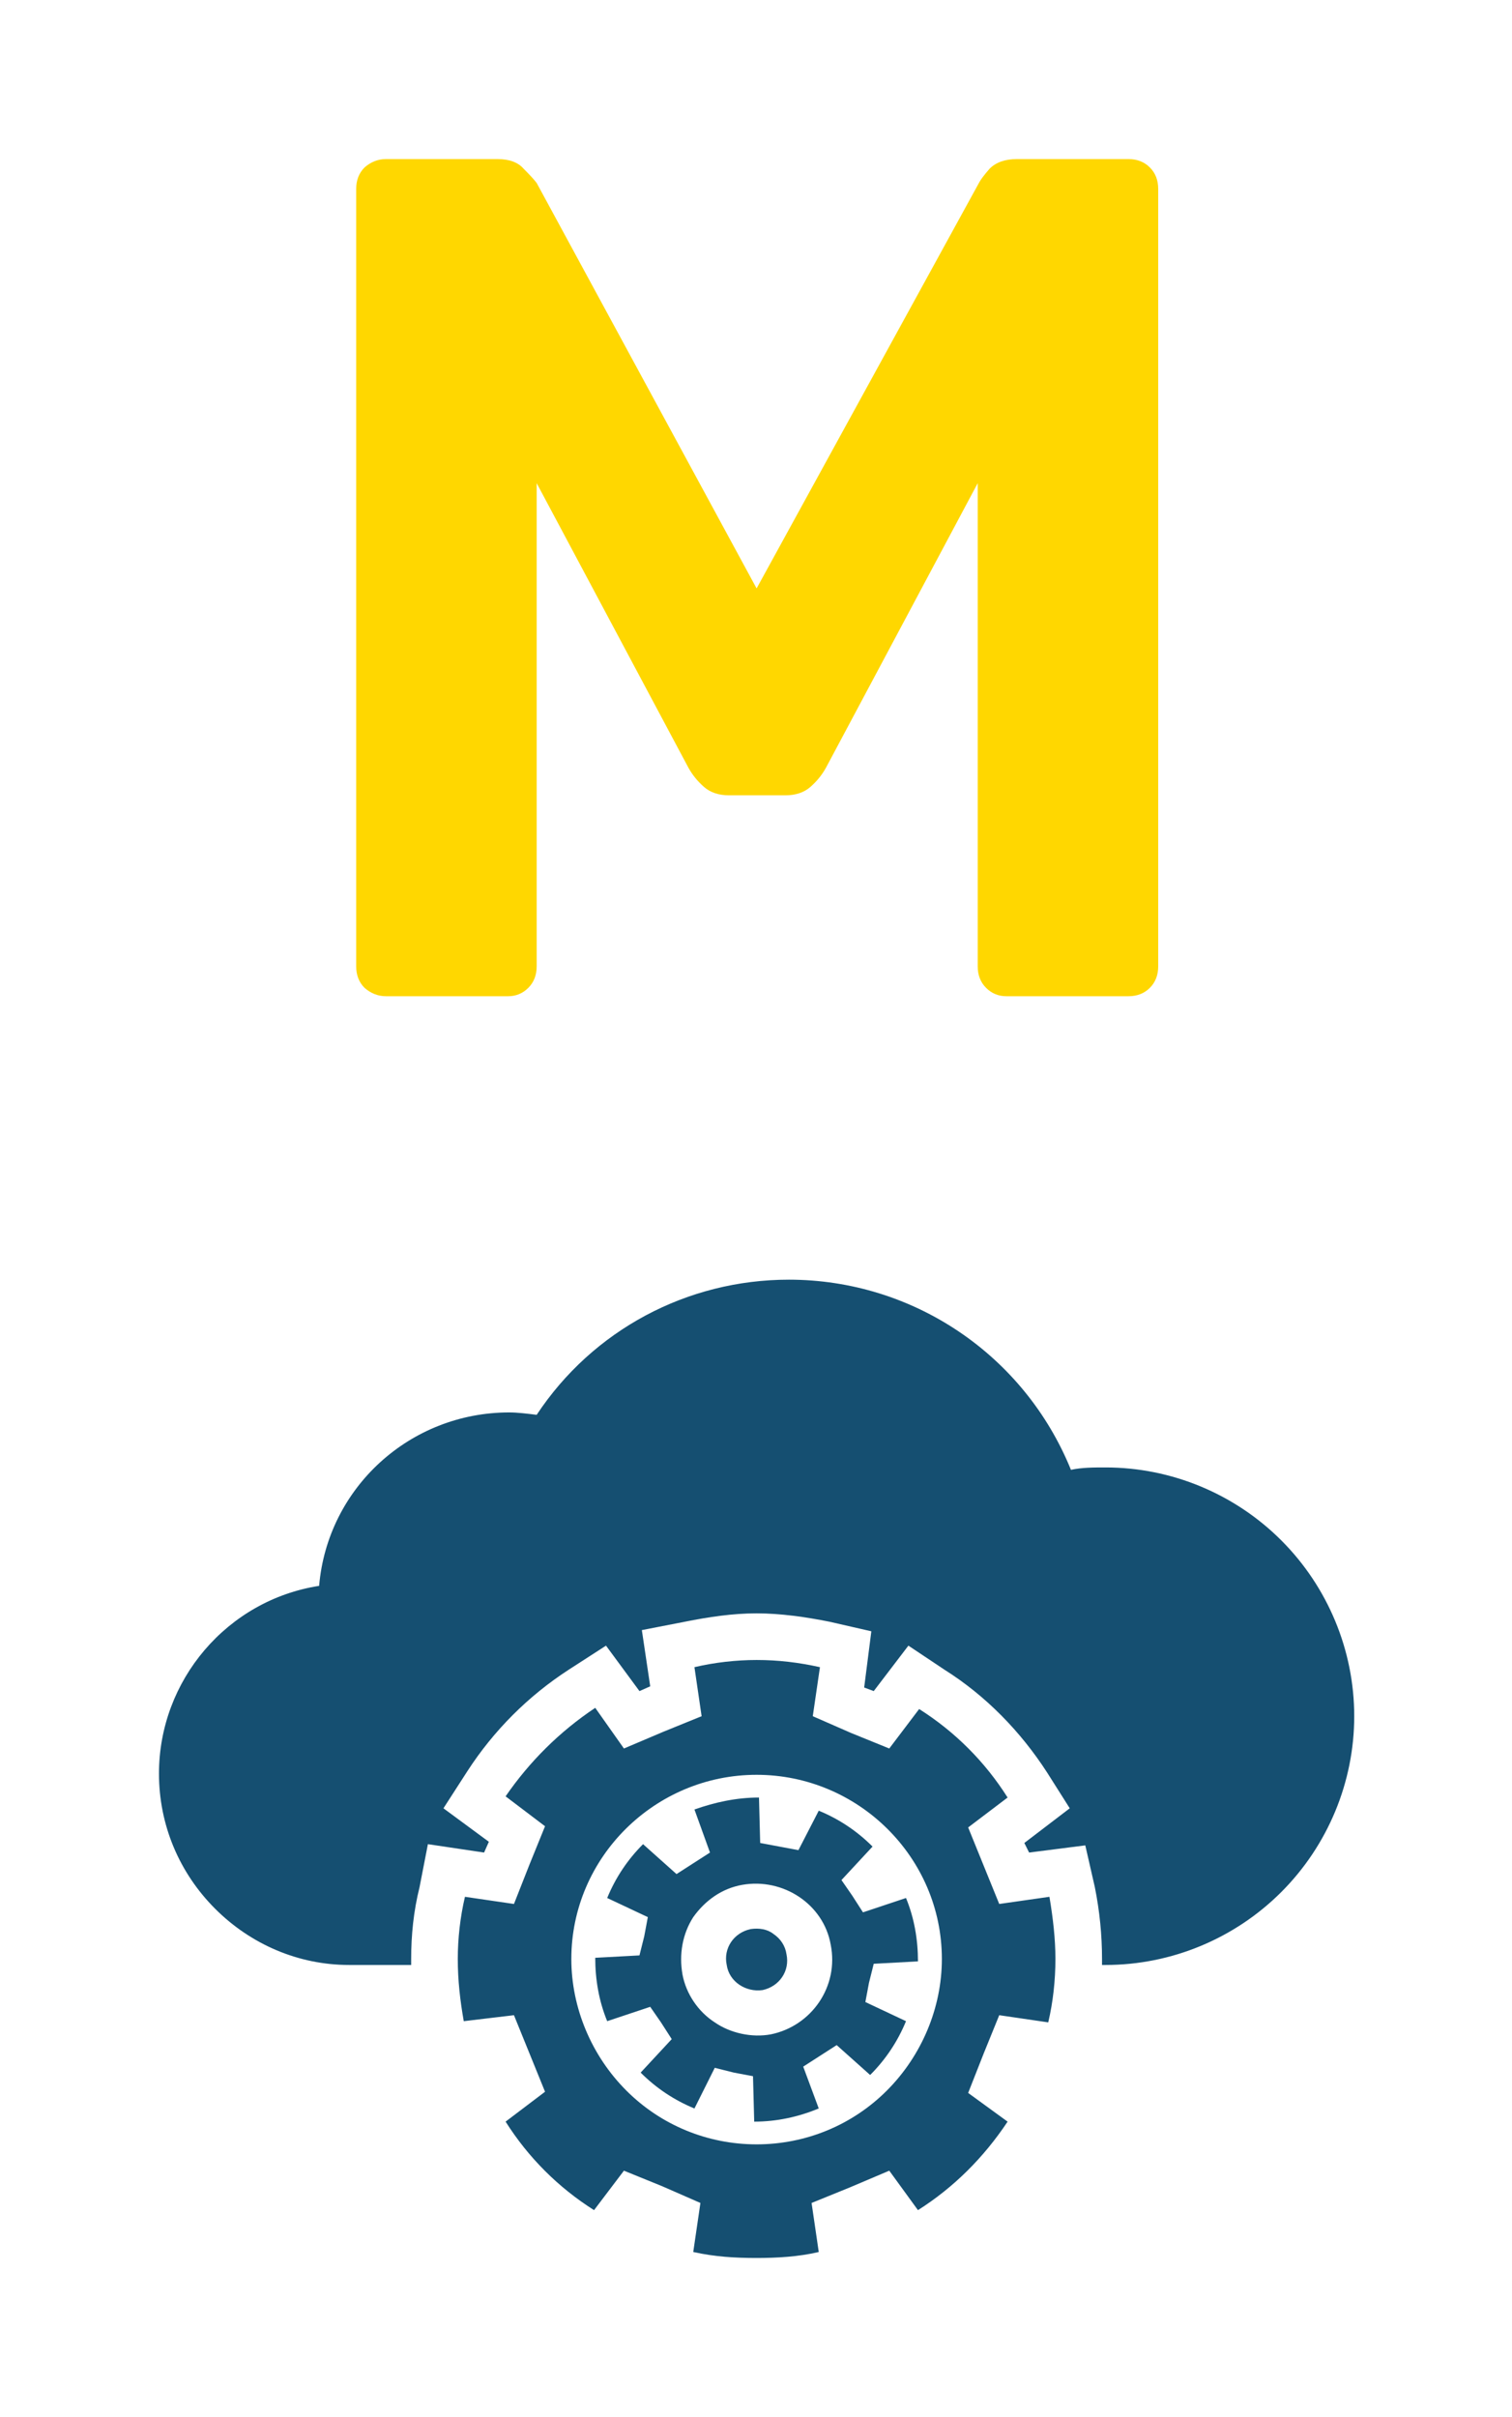 <svg xmlns="http://www.w3.org/2000/svg" version="1.1" xmlns:xlink="http://www.w3.org/1999/xlink" xmlns:svgjs="http://svgjs.dev/svgjs" viewBox="0 0 1.265 2.021"><g transform="matrix(1,0,0,1,0.633,2.076)"><g><path d=" M -0.31 -1.243 Q -0.32 -1.243 -0.328 -1.25 Q -0.335 -1.257 -0.335 -1.268 L -0.335 -1.918 Q -0.335 -1.929 -0.328 -1.936 Q -0.32 -1.943 -0.31 -1.943 L -0.217 -1.943 Q -0.202 -1.943 -0.195 -1.935 Q -0.187 -1.927 -0.184 -1.923 L -0 -1.584 L 0.186 -1.923 Q 0.188 -1.927 0.195 -1.935 Q 0.203 -1.943 0.218 -1.943 L 0.311 -1.943 Q 0.322 -1.943 0.329 -1.936 Q 0.336 -1.929 0.336 -1.918 L 0.336 -1.268 Q 0.336 -1.257 0.329 -1.25 Q 0.322 -1.243 0.311 -1.243 L 0.209 -1.243 Q 0.199 -1.243 0.192 -1.25 Q 0.185 -1.257 0.185 -1.268 L 0.185 -1.672 L 0.058 -1.434 Q 0.053 -1.425 0.045 -1.418 Q 0.037 -1.411 0.024 -1.411 L -0.023 -1.411 Q -0.036 -1.411 -0.044 -1.418 Q -0.052 -1.425 -0.057 -1.434 L -0.184 -1.672 L -0.184 -1.268 Q -0.184 -1.257 -0.191 -1.25 Q -0.198 -1.243 -0.208 -1.243 L -0.31 -1.243" fill="#ffd700" fill-rule="nonzero"></path></g><g clip-path="url(#SvgjsClipPath1001)"><g clip-path="url(#SvgjsClipPath1000782ba01b-bf5f-4dda-8eb7-19db58a00c92)"><path d=" M 0.292 -0.849 C 0.282 -0.849 0.272 -0.849 0.263 -0.847 C 0.224 -0.943 0.131 -1.006 0.027 -1.006 C -0.058 -1.006 -0.137 -0.964 -0.184 -0.893 C -0.192 -0.894 -0.2 -0.895 -0.207 -0.895 C -0.29 -0.895 -0.359 -0.832 -0.366 -0.75 C -0.443 -0.738 -0.5 -0.671 -0.5 -0.593 C -0.5 -0.55 -0.483 -0.51 -0.453 -0.48 C -0.423 -0.45 -0.383 -0.433 -0.341 -0.433 L -0.289 -0.433 C -0.289 -0.435 -0.289 -0.436 -0.289 -0.438 C -0.289 -0.458 -0.287 -0.478 -0.282 -0.498 L -0.275 -0.534 L -0.228 -0.527 L -0.224 -0.536 L -0.262 -0.564 L -0.242 -0.595 C -0.22 -0.629 -0.191 -0.658 -0.157 -0.68 L -0.126 -0.7 L -0.098 -0.662 L -0.089 -0.666 L -0.096 -0.713 L -0.06 -0.72 C -0.04 -0.724 -0.02 -0.727 0 -0.727 C 0.02 -0.727 0.041 -0.724 0.061 -0.72 L 0.096 -0.712 L 0.09 -0.665 L 0.098 -0.662 L 0.127 -0.7 L 0.157 -0.68 C 0.192 -0.658 0.221 -0.628 0.243 -0.594 L 0.262 -0.564 L 0.224 -0.535 L 0.228 -0.527 L 0.275 -0.533 L 0.283 -0.498 C 0.287 -0.478 0.289 -0.458 0.289 -0.438 C 0.289 -0.436 0.289 -0.434 0.289 -0.433 L 0.292 -0.433 C 0.347 -0.433 0.4 -0.455 0.439 -0.494 C 0.478 -0.533 0.5 -0.586 0.5 -0.641 C 0.5 -0.696 0.478 -0.749 0.439 -0.788 C 0.4 -0.827 0.347 -0.849 0.292 -0.849 Z" fill="#154f71" transform="matrix(1,0,0,1,0,0)" fill-rule="nonzero"></path></g><g clip-path="url(#SvgjsClipPath1000782ba01b-bf5f-4dda-8eb7-19db58a00c92)"><path d=" M 0.098 -0.434 L 0.135 -0.436 C 0.135 -0.454 0.132 -0.472 0.125 -0.489 L 0.089 -0.477 L 0.08 -0.491 L 0.071 -0.504 L 0.097 -0.532 C 0.084 -0.545 0.069 -0.555 0.052 -0.562 L 0.035 -0.529 L 0.019 -0.532 L 0.003 -0.535 L 0.002 -0.573 C -0.017 -0.573 -0.035 -0.569 -0.052 -0.563 L -0.039 -0.527 L -0.053 -0.518 L -0.067 -0.509 L -0.095 -0.534 C -0.108 -0.521 -0.118 -0.506 -0.125 -0.489 L -0.091 -0.473 L -0.094 -0.457 L -0.098 -0.441 L -0.135 -0.439 C -0.135 -0.421 -0.132 -0.403 -0.125 -0.386 L -0.089 -0.398 L -0.08 -0.385 L -0.071 -0.371 L -0.097 -0.343 C -0.084 -0.33 -0.069 -0.32 -0.052 -0.313 L -0.035 -0.347 L -0.019 -0.343 L -0.003 -0.34 L -0.002 -0.302 C 0.017 -0.302 0.035 -0.306 0.052 -0.313 L 0.039 -0.348 L 0.053 -0.357 L 0.067 -0.366 L 0.095 -0.341 C 0.108 -0.354 0.118 -0.369 0.125 -0.386 L 0.091 -0.402 L 0.094 -0.418 Z M 0.012 -0.375 C -0.004 -0.372 -0.022 -0.376 -0.035 -0.385 C -0.049 -0.394 -0.059 -0.409 -0.062 -0.425 C -0.065 -0.442 -0.062 -0.459 -0.053 -0.473 C -0.043 -0.487 -0.029 -0.497 -0.012 -0.5 C 0.022 -0.506 0.056 -0.484 0.062 -0.45 C 0.069 -0.415 0.046 -0.382 0.012 -0.375 Z M 0.19 -0.516 L 0.177 -0.548 L 0.21 -0.573 C 0.191 -0.603 0.166 -0.628 0.136 -0.647 L 0.111 -0.614 L 0.079 -0.627 L 0.047 -0.641 L 0.053 -0.682 C 0.035 -0.686 0.018 -0.688 1.1102230246251565e-16 -0.688 C -0.017 -0.688 -0.035 -0.686 -0.052 -0.682 L -0.046 -0.641 L -0.078 -0.628 L -0.111 -0.614 L -0.135 -0.648 C -0.165 -0.628 -0.19 -0.603 -0.21 -0.574 L -0.177 -0.549 L -0.19 -0.517 L -0.203 -0.484 L -0.244 -0.49 C -0.248 -0.473 -0.25 -0.455 -0.25 -0.438 C -0.25 -0.42 -0.248 -0.403 -0.245 -0.386 L -0.203 -0.391 L -0.19 -0.359 L -0.177 -0.327 L -0.21 -0.302 C -0.191 -0.272 -0.166 -0.247 -0.136 -0.228 L -0.111 -0.261 L -0.079 -0.248 L -0.047 -0.234 L -0.053 -0.193 C -0.035 -0.189 -0.018 -0.188 -1.1102230246251565e-16 -0.188 C 0.017 -0.188 0.035 -0.189 0.052 -0.193 L 0.046 -0.234 L 0.078 -0.247 L 0.111 -0.261 L 0.135 -0.228 C 0.165 -0.247 0.19 -0.272 0.21 -0.302 L 0.177 -0.326 L 0.19 -0.359 L 0.203 -0.391 L 0.244 -0.385 C 0.248 -0.402 0.25 -0.42 0.25 -0.438 C 0.25 -0.455 0.248 -0.472 0.245 -0.49 L 0.203 -0.484 Z M 0 -0.283 C -0.041 -0.283 -0.08 -0.299 -0.109 -0.328 C -0.138 -0.357 -0.155 -0.397 -0.155 -0.438 C -0.155 -0.523 -0.085 -0.592 1.0313971898767704e-13 -0.592 C 0.085 -0.592 0.155 -0.523 0.155 -0.438 C 0.155 -0.397 0.138 -0.357 0.109 -0.328 C 0.08 -0.299 0.041 -0.283 2.6645352591003757e-15 -0.283 Z M 0.005 -0.412 C -0.009 -0.41 -0.023 -0.419 -0.025 -0.433 C -0.028 -0.447 -0.019 -0.46 -0.005 -0.463 C 0.002 -0.464 0.009 -0.463 0.014 -0.459 C 0.02 -0.455 0.024 -0.449 0.025 -0.442 C 0.028 -0.428 0.019 -0.415 0.005 -0.412 Z" fill="#154f71" transform="matrix(1,0,0,1,0,0)" fill-rule="nonzero"></path></g></g></g><defs><clipPath id="SvgjsClipPath1001"><path d=" M -0.5 -1.006 h 1 v 0.819 h -1 Z"></path></clipPath><clipPath id="SvgjsClipPath1000782ba01b-bf5f-4dda-8eb7-19db58a00c92"><path d=" M -0.5 -1.006 L 0.5 -1.006 L 0.5 -0.188 L -0.5 -0.188 Z"></path></clipPath></defs></svg>